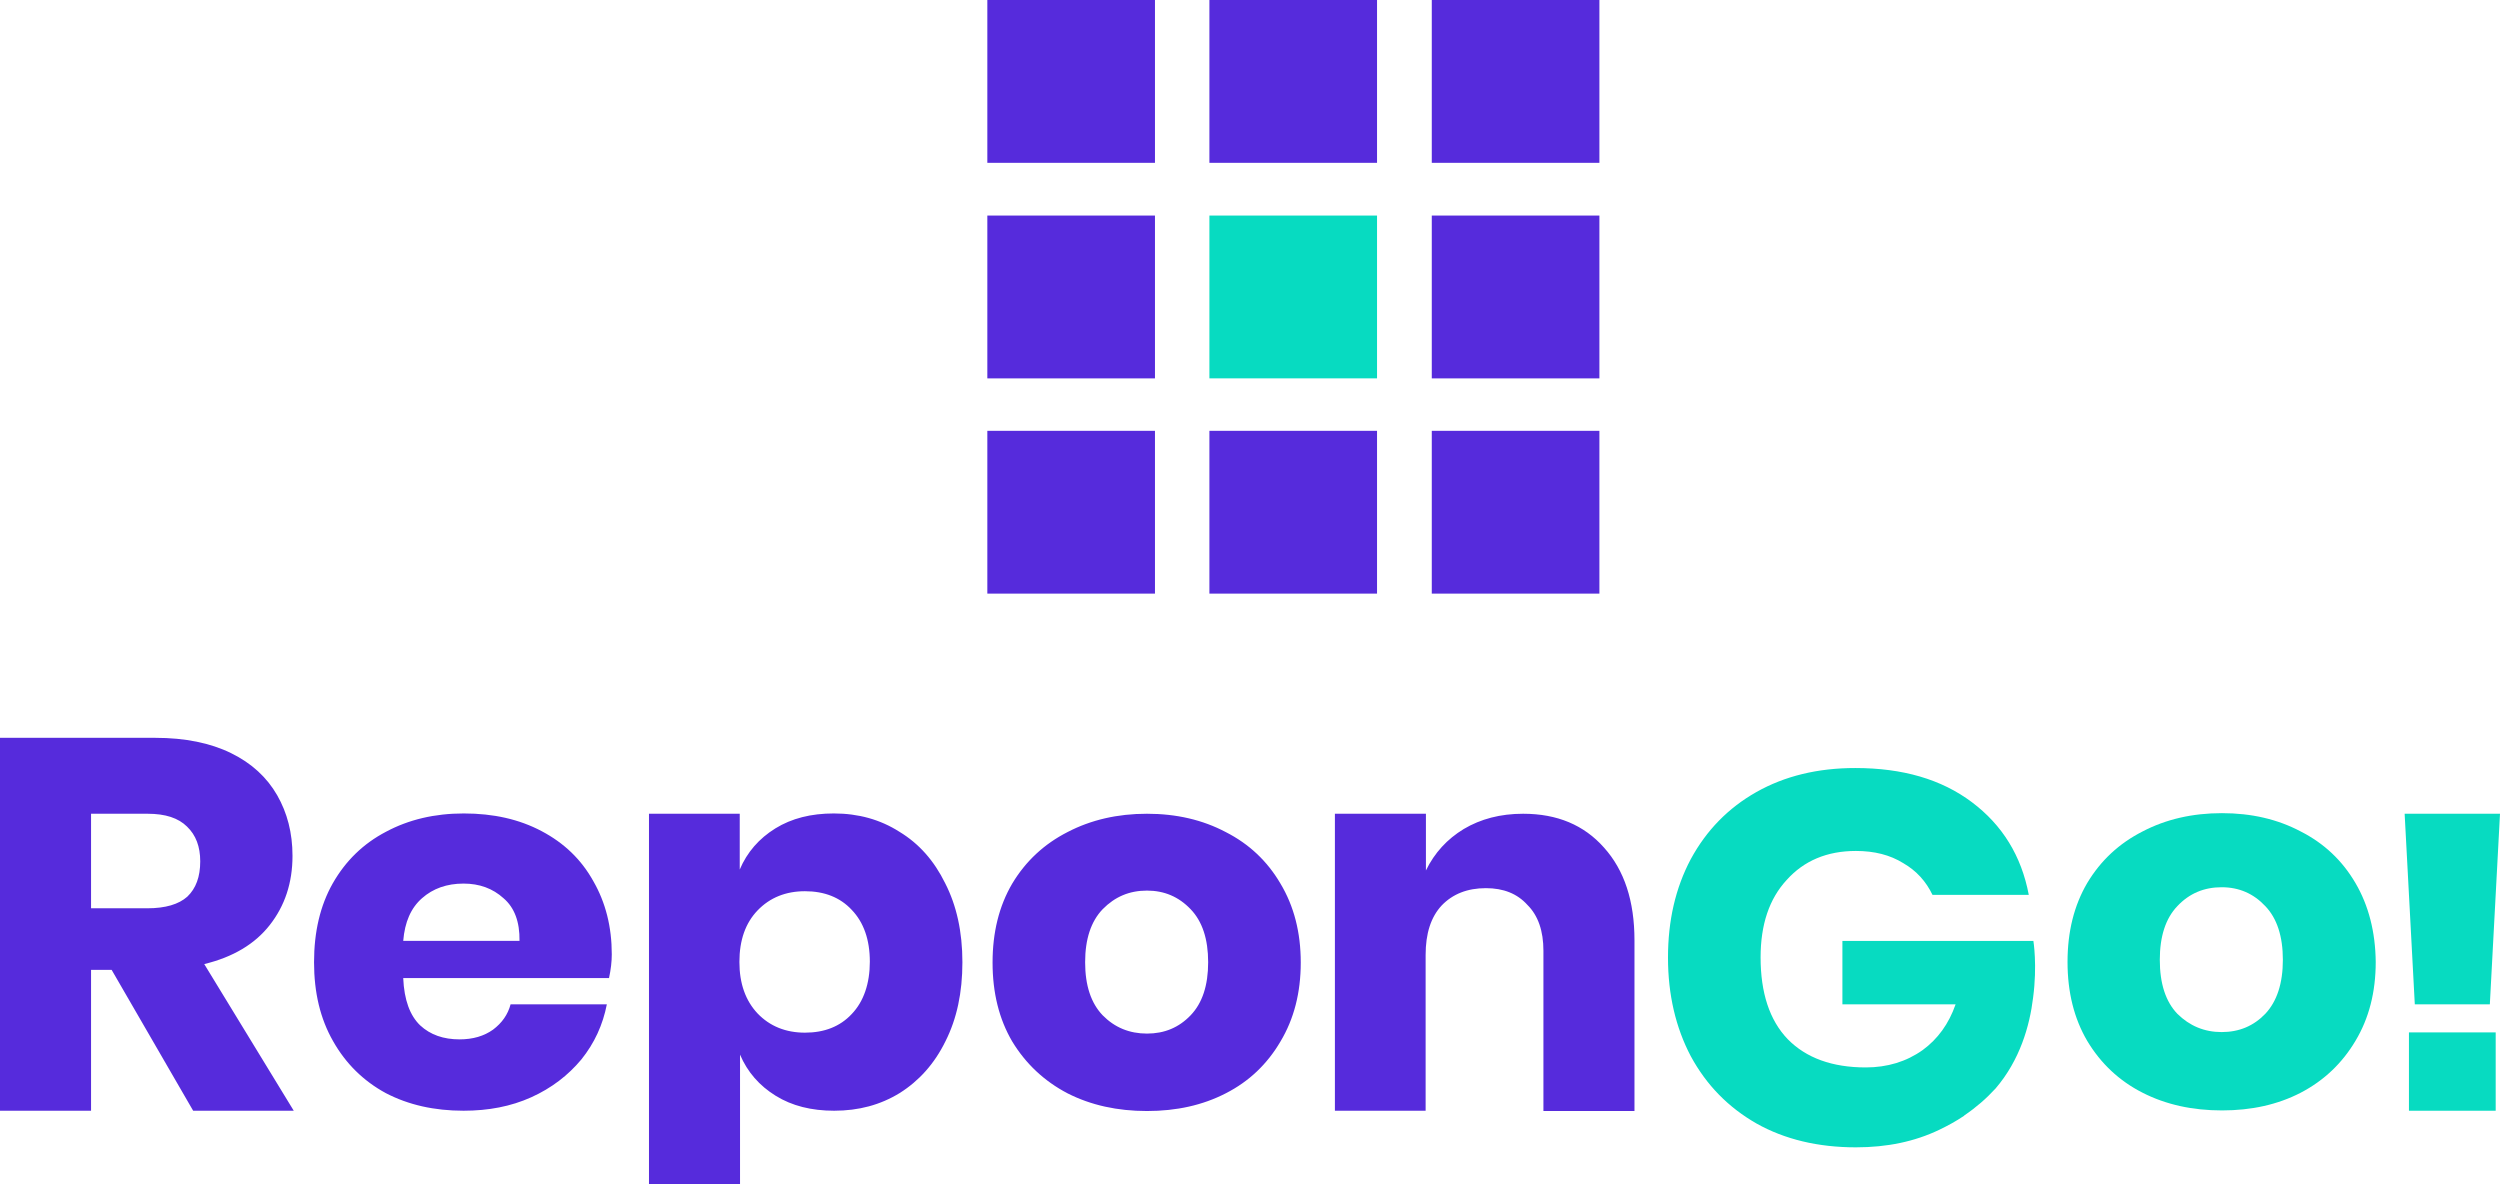 <svg width="76" height="36" viewBox="0 0 76 36" fill="none" xmlns="http://www.w3.org/2000/svg">
<path d="M41.862 6.553H36.766V11.502H41.862V6.553Z" fill="#07DBC1"/>
<path d="M48.622 0H43.526V4.95H48.622V0ZM41.862 0H36.766V4.95H41.862V0ZM35.111 0H30.015V4.95H35.111V0ZM48.622 6.553H43.526V11.503H48.622V6.553ZM35.111 6.553H30.015V11.503H35.111V6.553ZM48.622 13.097H43.526V18.046H48.622V13.097ZM41.862 13.097H36.766V18.046H41.862V13.097ZM35.111 13.097H30.015V18.046H35.111V13.097Z" fill="#562BDC"/>
<path d="M46.303 24.738C47.341 24.738 48.154 25.081 48.762 25.767C49.379 26.453 49.688 27.389 49.688 28.585V33.775H46.92V28.9C46.92 28.307 46.761 27.834 46.434 27.51C46.126 27.167 45.705 27 45.172 27C44.611 27 44.162 27.176 43.825 27.528C43.498 27.881 43.339 28.381 43.339 29.03V33.766H40.581V24.831H43.348V26.462C43.61 25.925 43.994 25.508 44.498 25.202C45.013 24.896 45.611 24.738 46.303 24.738ZM18.598 29.011C18.598 29.234 18.57 29.475 18.514 29.734H12.258C12.286 30.402 12.464 30.874 12.773 31.171C13.081 31.458 13.483 31.597 13.97 31.597C14.381 31.597 14.717 31.495 14.989 31.301C15.26 31.097 15.438 30.846 15.522 30.531H18.448C18.327 31.152 18.074 31.709 17.672 32.209C17.27 32.691 16.765 33.08 16.148 33.358C15.531 33.636 14.848 33.766 14.091 33.766C13.203 33.766 12.417 33.59 11.725 33.229C11.043 32.858 10.51 32.33 10.127 31.653C9.734 30.967 9.547 30.17 9.547 29.252C9.547 28.325 9.734 27.528 10.117 26.852C10.51 26.166 11.043 25.647 11.735 25.285C12.427 24.915 13.212 24.729 14.1 24.729C14.998 24.729 15.784 24.905 16.466 25.267C17.149 25.628 17.672 26.129 18.037 26.787C18.411 27.436 18.598 28.177 18.598 29.011ZM15.793 28.603C15.802 28.029 15.643 27.593 15.307 27.306C14.979 27.009 14.577 26.861 14.091 26.861C13.586 26.861 13.165 27.009 12.829 27.306C12.492 27.602 12.305 28.029 12.258 28.603H15.793ZM34.868 24.738C35.765 24.738 36.56 24.924 37.261 25.294C37.972 25.656 38.524 26.175 38.926 26.861C39.337 27.547 39.543 28.344 39.543 29.262C39.543 30.179 39.337 30.976 38.926 31.662C38.524 32.348 37.972 32.876 37.261 33.238C36.56 33.599 35.765 33.775 34.868 33.775C33.97 33.775 33.166 33.599 32.455 33.238C31.745 32.867 31.184 32.339 30.772 31.662C30.37 30.976 30.174 30.179 30.174 29.262C30.174 28.344 30.37 27.547 30.772 26.861C31.184 26.175 31.745 25.656 32.455 25.294C33.166 24.924 33.97 24.738 34.868 24.738ZM34.868 27.074C34.335 27.074 33.895 27.259 33.521 27.64C33.166 28.01 32.988 28.548 32.988 29.252C32.988 29.957 33.166 30.494 33.521 30.865C33.886 31.236 34.335 31.421 34.868 31.421C35.401 31.421 35.84 31.236 36.195 30.865C36.551 30.494 36.728 29.957 36.728 29.252C36.728 28.548 36.551 28.01 36.195 27.64C35.831 27.259 35.391 27.074 34.868 27.074ZM5.872 33.766L3.394 29.484H2.768V33.766H0V22.43H4.722C5.629 22.43 6.396 22.588 7.022 22.894C7.649 23.2 8.116 23.635 8.425 24.173C8.733 24.71 8.892 25.322 8.892 26.017C8.892 26.842 8.658 27.538 8.2 28.122C7.751 28.696 7.088 29.095 6.209 29.308L8.93 33.766H5.872ZM2.768 27.612H4.479C5.031 27.612 5.433 27.491 5.694 27.259C5.956 27.009 6.087 26.657 6.087 26.184C6.087 25.739 5.956 25.387 5.685 25.128C5.423 24.868 5.031 24.738 4.488 24.738H2.768V27.612ZM28.734 26.852C28.397 26.166 27.939 25.647 27.341 25.285C26.761 24.915 26.097 24.729 25.349 24.729C24.657 24.729 24.068 24.877 23.572 25.183C23.077 25.489 22.712 25.906 22.488 26.434V25.415V24.85V24.738H19.729V24.85V25.415V34.851V35.963V36H22.497V34.851V32.061C22.721 32.589 23.086 33.006 23.582 33.312C24.077 33.618 24.666 33.766 25.358 33.766C26.106 33.766 26.761 33.59 27.35 33.229C27.939 32.858 28.407 32.339 28.743 31.653C29.089 30.967 29.257 30.17 29.257 29.252C29.257 28.325 29.08 27.528 28.734 26.852ZM25.891 30.828C25.536 31.208 25.059 31.393 24.47 31.393C23.89 31.393 23.404 31.199 23.03 30.809C22.665 30.42 22.478 29.901 22.478 29.243C22.478 28.576 22.665 28.057 23.03 27.677C23.404 27.287 23.89 27.093 24.47 27.093C25.059 27.093 25.536 27.278 25.891 27.658C26.256 28.038 26.443 28.566 26.443 29.234C26.443 29.901 26.256 30.448 25.891 30.828ZM43.348 24.738H40.581V24.831H43.348V24.738Z" fill="#562BDC"/>
<path d="M71.605 26.843C71.203 26.157 70.651 25.637 69.941 25.276C69.24 24.905 68.445 24.72 67.547 24.72C66.65 24.72 65.845 24.905 65.135 25.276C64.424 25.637 63.863 26.157 63.452 26.843C63.05 27.528 62.853 28.326 62.853 29.243C62.853 30.161 63.05 30.958 63.452 31.644C63.863 32.33 64.424 32.858 65.135 33.219C65.845 33.581 66.65 33.757 67.547 33.757C68.445 33.757 69.24 33.581 69.941 33.219C70.651 32.849 71.203 32.32 71.605 31.644C72.017 30.958 72.222 30.161 72.222 29.243C72.213 28.335 72.007 27.528 71.605 26.843ZM68.866 30.819C68.51 31.189 68.071 31.375 67.538 31.375C67.014 31.375 66.565 31.189 66.191 30.819C65.836 30.448 65.658 29.901 65.658 29.178C65.658 28.465 65.836 27.918 66.191 27.547C66.556 27.158 67.005 26.972 67.538 26.972C68.071 26.972 68.51 27.167 68.866 27.547C69.221 27.918 69.399 28.465 69.399 29.178C69.399 29.892 69.221 30.439 68.866 30.819ZM73.101 24.738L73.41 30.532H75.691L76 24.738H73.101ZM75.869 31.384H73.232V33.766H75.869V31.384ZM61.815 28.604H56.009V30.031V30.383V30.532H59.45C59.244 31.125 58.907 31.588 58.449 31.922C57.954 32.274 57.374 32.45 56.719 32.45C55.7 32.45 54.906 32.163 54.344 31.588C53.793 31.013 53.522 30.179 53.522 29.104C53.522 28.112 53.783 27.325 54.316 26.75C54.84 26.166 55.541 25.869 56.42 25.869C56.981 25.869 57.458 25.99 57.86 26.24C58.262 26.472 58.552 26.796 58.748 27.204H61.675C61.451 26.018 60.871 25.081 59.945 24.386C59.02 23.691 57.842 23.348 56.401 23.348C55.261 23.348 54.26 23.589 53.391 24.08C52.54 24.562 51.876 25.239 51.399 26.119C50.932 27 50.707 27.992 50.707 29.113C50.707 30.235 50.941 31.236 51.399 32.107C51.876 32.988 52.54 33.664 53.4 34.156C54.26 34.638 55.27 34.879 56.42 34.879C57.374 34.879 58.206 34.702 58.945 34.35C59.216 34.22 59.468 34.081 59.702 33.924C59.712 33.915 59.712 33.915 59.721 33.905C60.076 33.664 60.385 33.395 60.656 33.099C60.656 33.099 60.656 33.099 60.665 33.09C61.404 32.228 61.703 31.189 61.806 30.328C61.937 29.345 61.815 28.604 61.815 28.604Z" fill="#07DBC1"/>
</svg>
